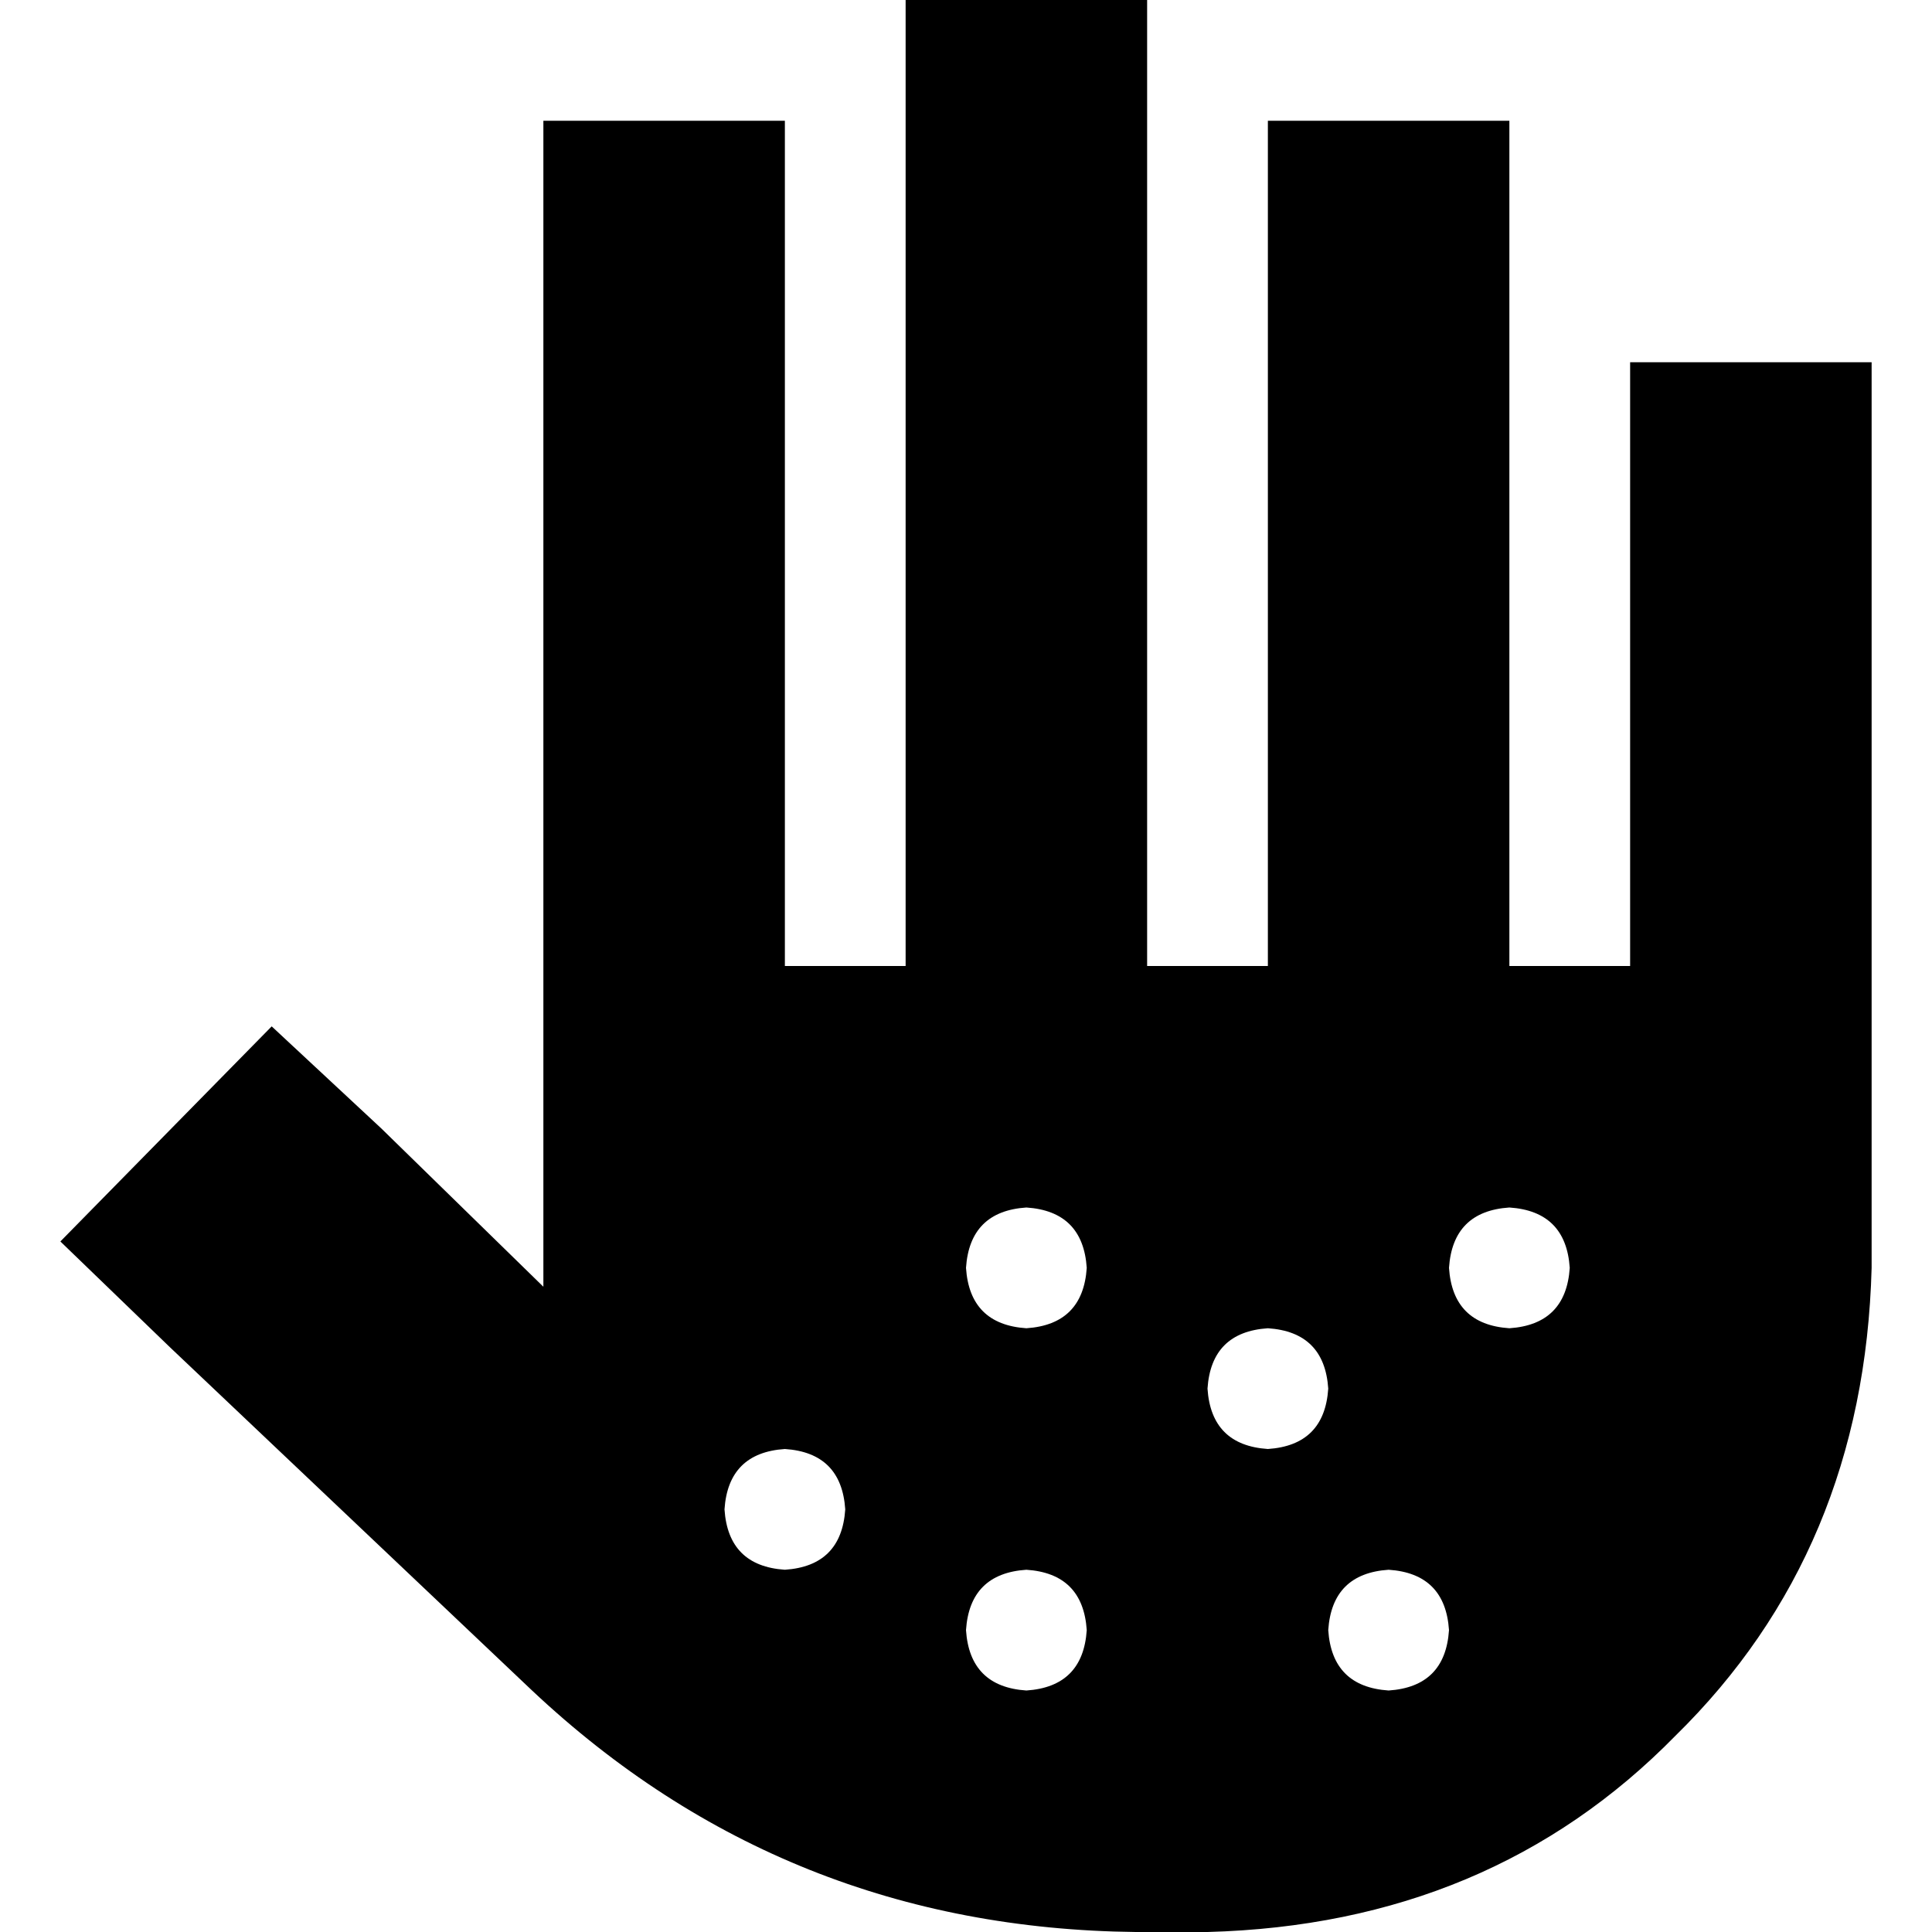 <svg xmlns="http://www.w3.org/2000/svg" viewBox="0 0 512 512">
  <path d="M 304 32 L 304 0 L 240 0 L 240 32 L 240 256 L 208 256 L 208 64 L 208 32 L 144 32 L 144 64 L 144 336 Q 144 338 144 341 L 101 299 L 72 272 L 16 329 L 45 357 L 141 448 Q 208 511 301 512 L 320 512 Q 395 510 444 460 Q 494 411 496 336 L 496 128 L 496 96 L 432 96 L 432 128 L 432 256 L 400 256 L 400 64 L 400 32 L 336 32 L 336 64 L 336 256 L 304 256 L 304 32 L 304 32 Z M 256 336 Q 257 321 272 320 Q 287 321 288 336 Q 287 351 272 352 Q 257 351 256 336 L 256 336 Z M 336 352 Q 351 353 352 368 Q 351 383 336 384 Q 321 383 320 368 Q 321 353 336 352 L 336 352 Z M 384 336 Q 385 321 400 320 Q 415 321 416 336 Q 415 351 400 352 Q 385 351 384 336 L 384 336 Z M 368 416 Q 383 417 384 432 Q 383 447 368 448 Q 353 447 352 432 Q 353 417 368 416 L 368 416 Z M 256 432 Q 257 417 272 416 Q 287 417 288 432 Q 287 447 272 448 Q 257 447 256 432 L 256 432 Z M 208 384 Q 223 385 224 400 Q 223 415 208 416 Q 193 415 192 400 Q 193 385 208 384 L 208 384 Z" />
</svg>